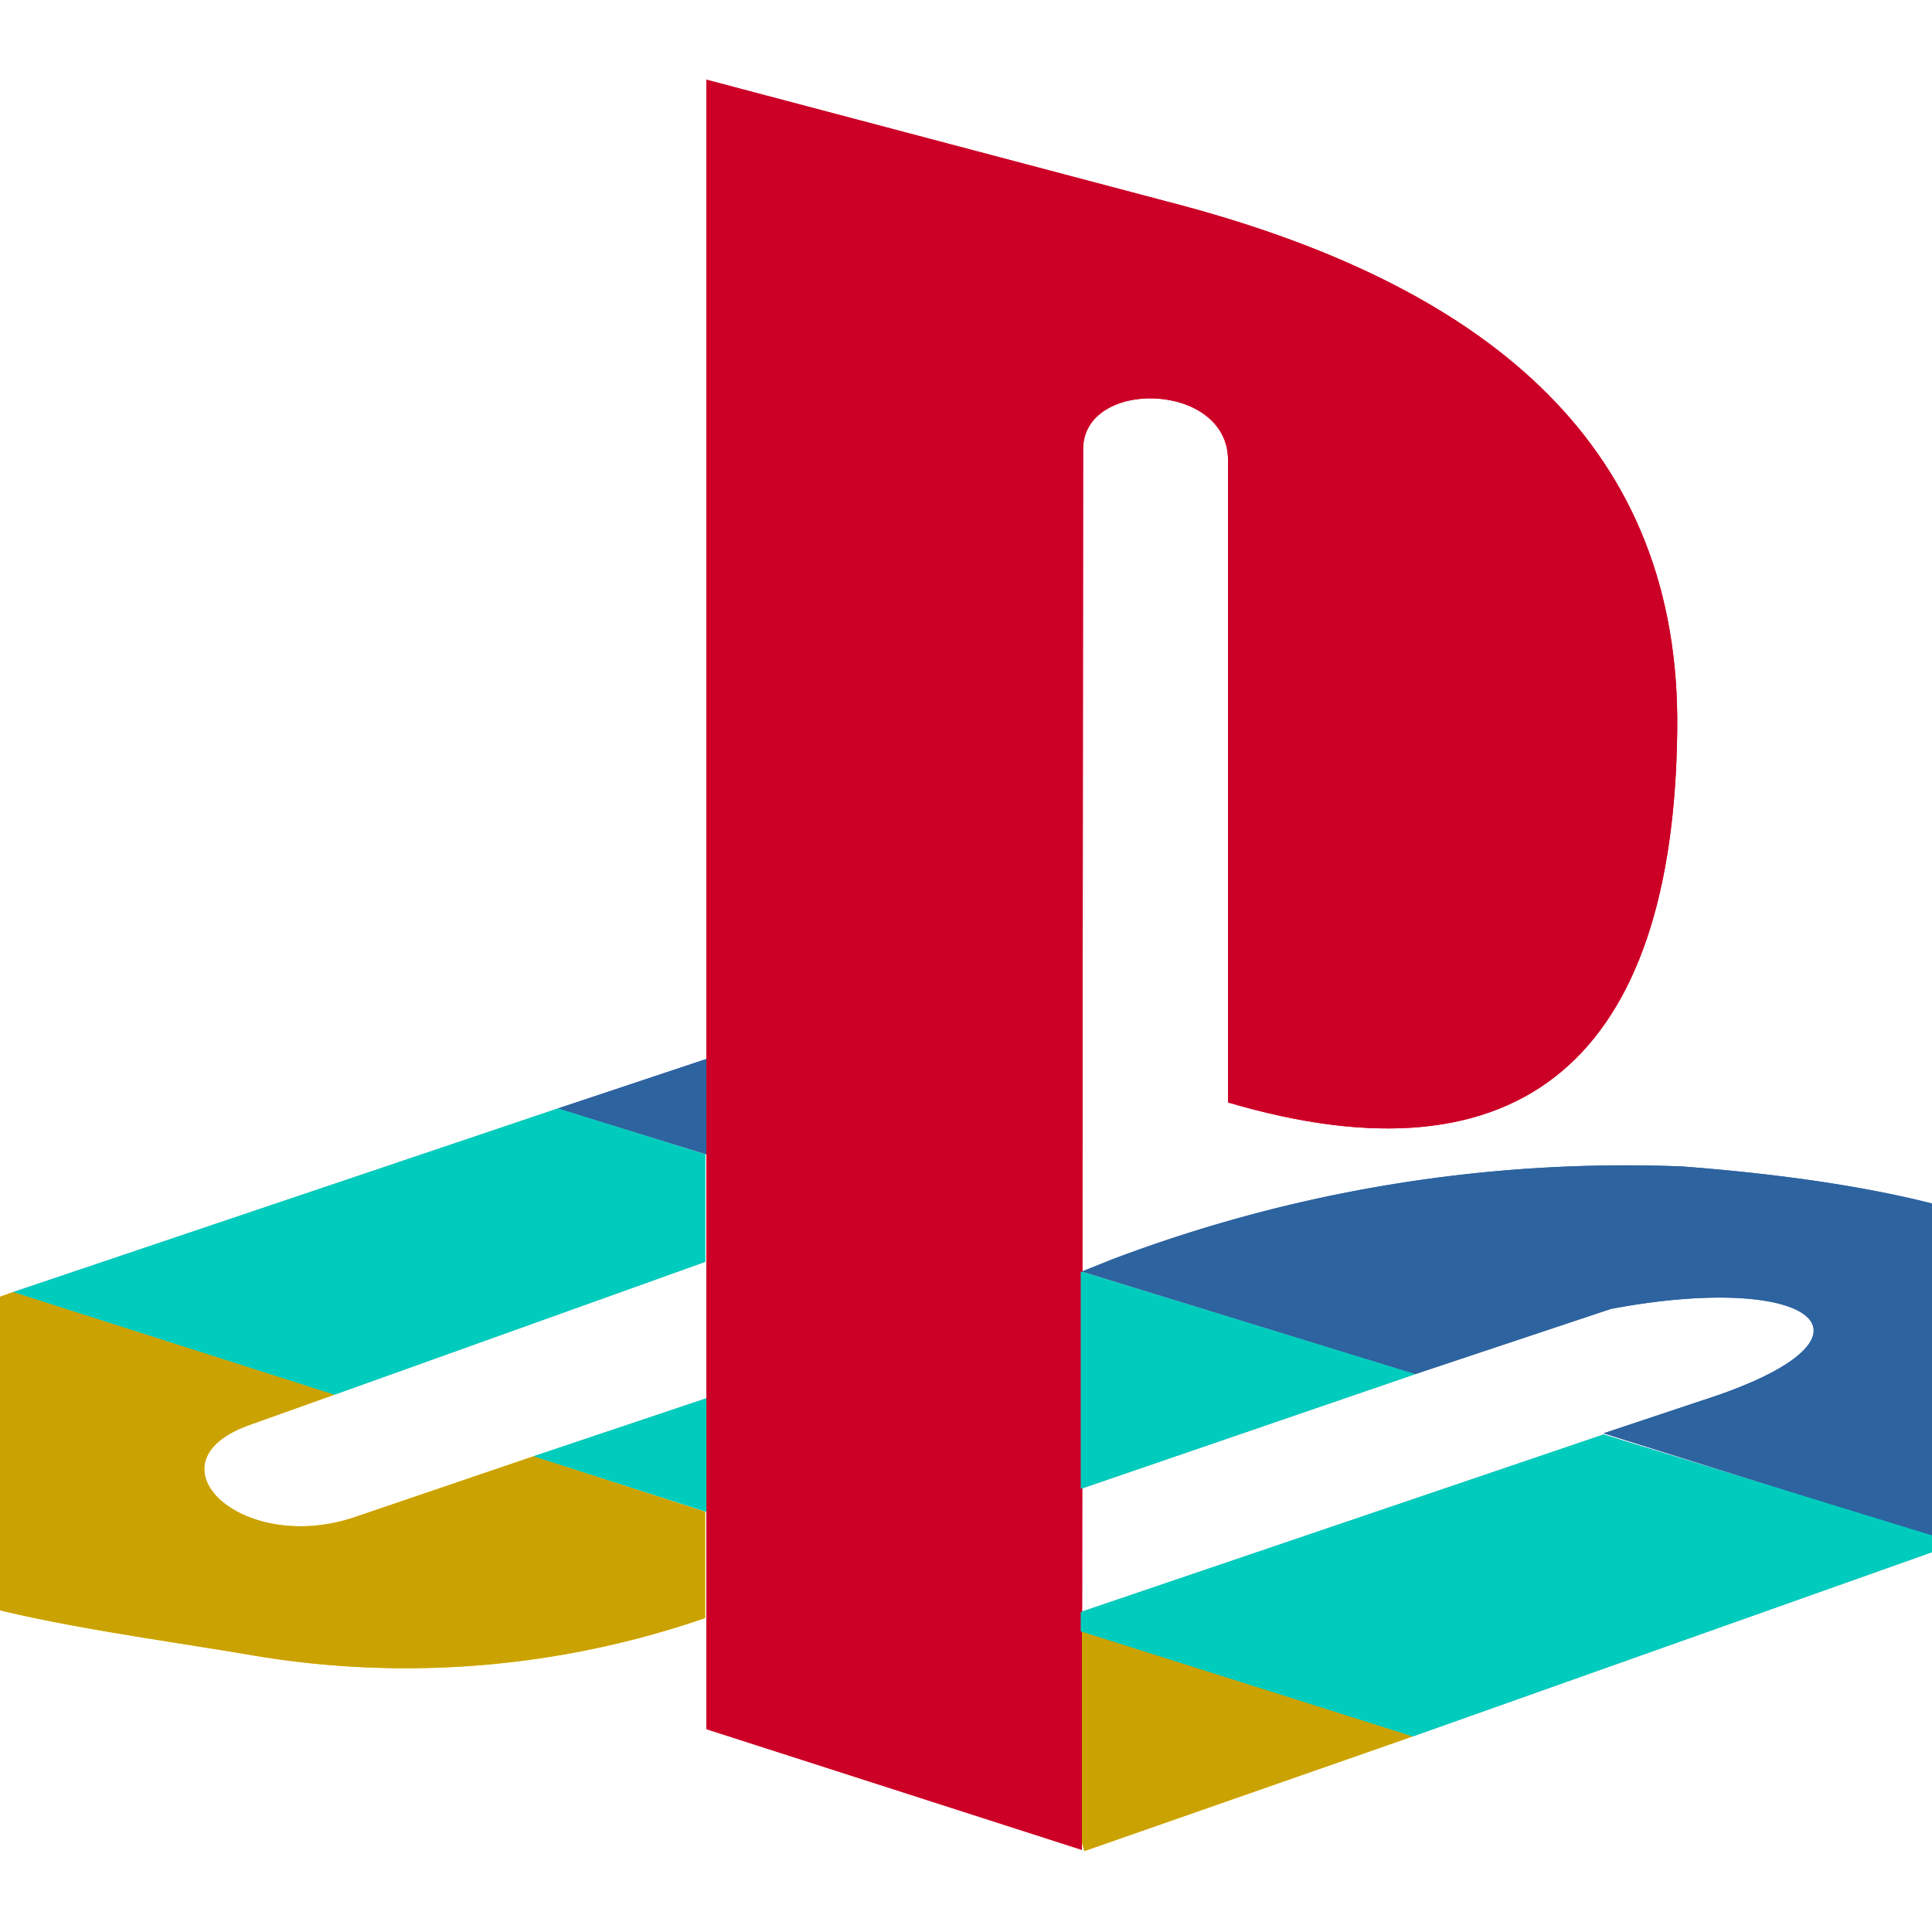 <svg viewBox="0 0 16 16" xmlns="http://www.w3.org/2000/svg">
<path d="m8.97 3.72-.01 11.6-3.11-1V.66l3.97 1.05c2.54.69 4.1 2.01 4.07 4.34-.03 2.7-1.28 3.8-3.72 3.08V3.81c0-.65-1.2-.68-1.2-.09z" fill="#de0029"/>
<path d="m4.42 12.06-1.47.5c-.95.33-1.76-.45-.88-.76l.7-.25-2.66-.85c-.82.28-1.6.87-1.55 1.7.06.85 1.99 1.05 3.48 1.3a7.6 7.6 0 0 0 3.8-.3v-.88zm4.56 3.27 2.72-.95-2.74-.87v1.75z" fill="#f3c202"/>
<path d="m16.21 12.79.05-.02c1.19-.41 1.7-1 1.57-1.54-.2-.91-1.66-1.4-3.9-1.57a12 12 0 0 0-4.72.77l-.25.1 2.76.85 1.62-.54c1.7-.32 2.38.24.75.76l-.81.27zM5.85 8.77l-1.23.41 1.23.38z" fill="#326db3"/>
<path d="m11.7 14.38 4.51-1.6-2.93-.9-4.33 1.47v.16zm-5.85-2.8-1.43.48 1.43.46zm3.1.75v-1.8l2.77.85zm-6.18-.78 3.07-1.1v-.89l-1.22-.38-4.45 1.5-.06.02z" fill="#00aa9e"/>
<path d="m8.97 3.72-.01 11.6-3.11-1V.66l3.97 1.05c2.54.69 4.1 2.01 4.07 4.34-.03 2.7-1.28 3.8-3.72 3.08V3.81c0-.65-1.2-.68-1.2-.09z" fill="#cc0026"/>
<path d="m4.42 12.06-1.47.5c-.95.33-1.76-.45-.88-.76l.7-.25-2.66-.85c-.82.28-1.6.87-1.55 1.7.06.85 1.99 1.05 3.48 1.3a7.6 7.6 0 0 0 3.8-.3v-.88zm4.56 3.27 2.72-.95-2.74-.87v1.75z" fill="#caa202"/>
<path d="m16.21 12.79.05-.02c1.19-.41 1.7-1 1.57-1.54-.2-.91-1.66-1.4-3.9-1.57a12 12 0 0 0-4.72.77l-.25.1 2.76.85 1.62-.54c1.7-.32 2.38.24.75.76l-.81.27zM5.85 8.77l-1.23.41 1.23.38z" fill="#2d639f"/>
<path d="m11.7 14.38 4.51-1.6-2.93-.9-4.33 1.47v.16zm-5.85-2.8-1.43.48 1.43.46zm3.1.75v-1.8l2.77.85zm-6.18-.78 3.07-1.1v-.89l-1.22-.38-4.45 1.5-.06.02z" fill="#00ccbe"/>
</svg>
